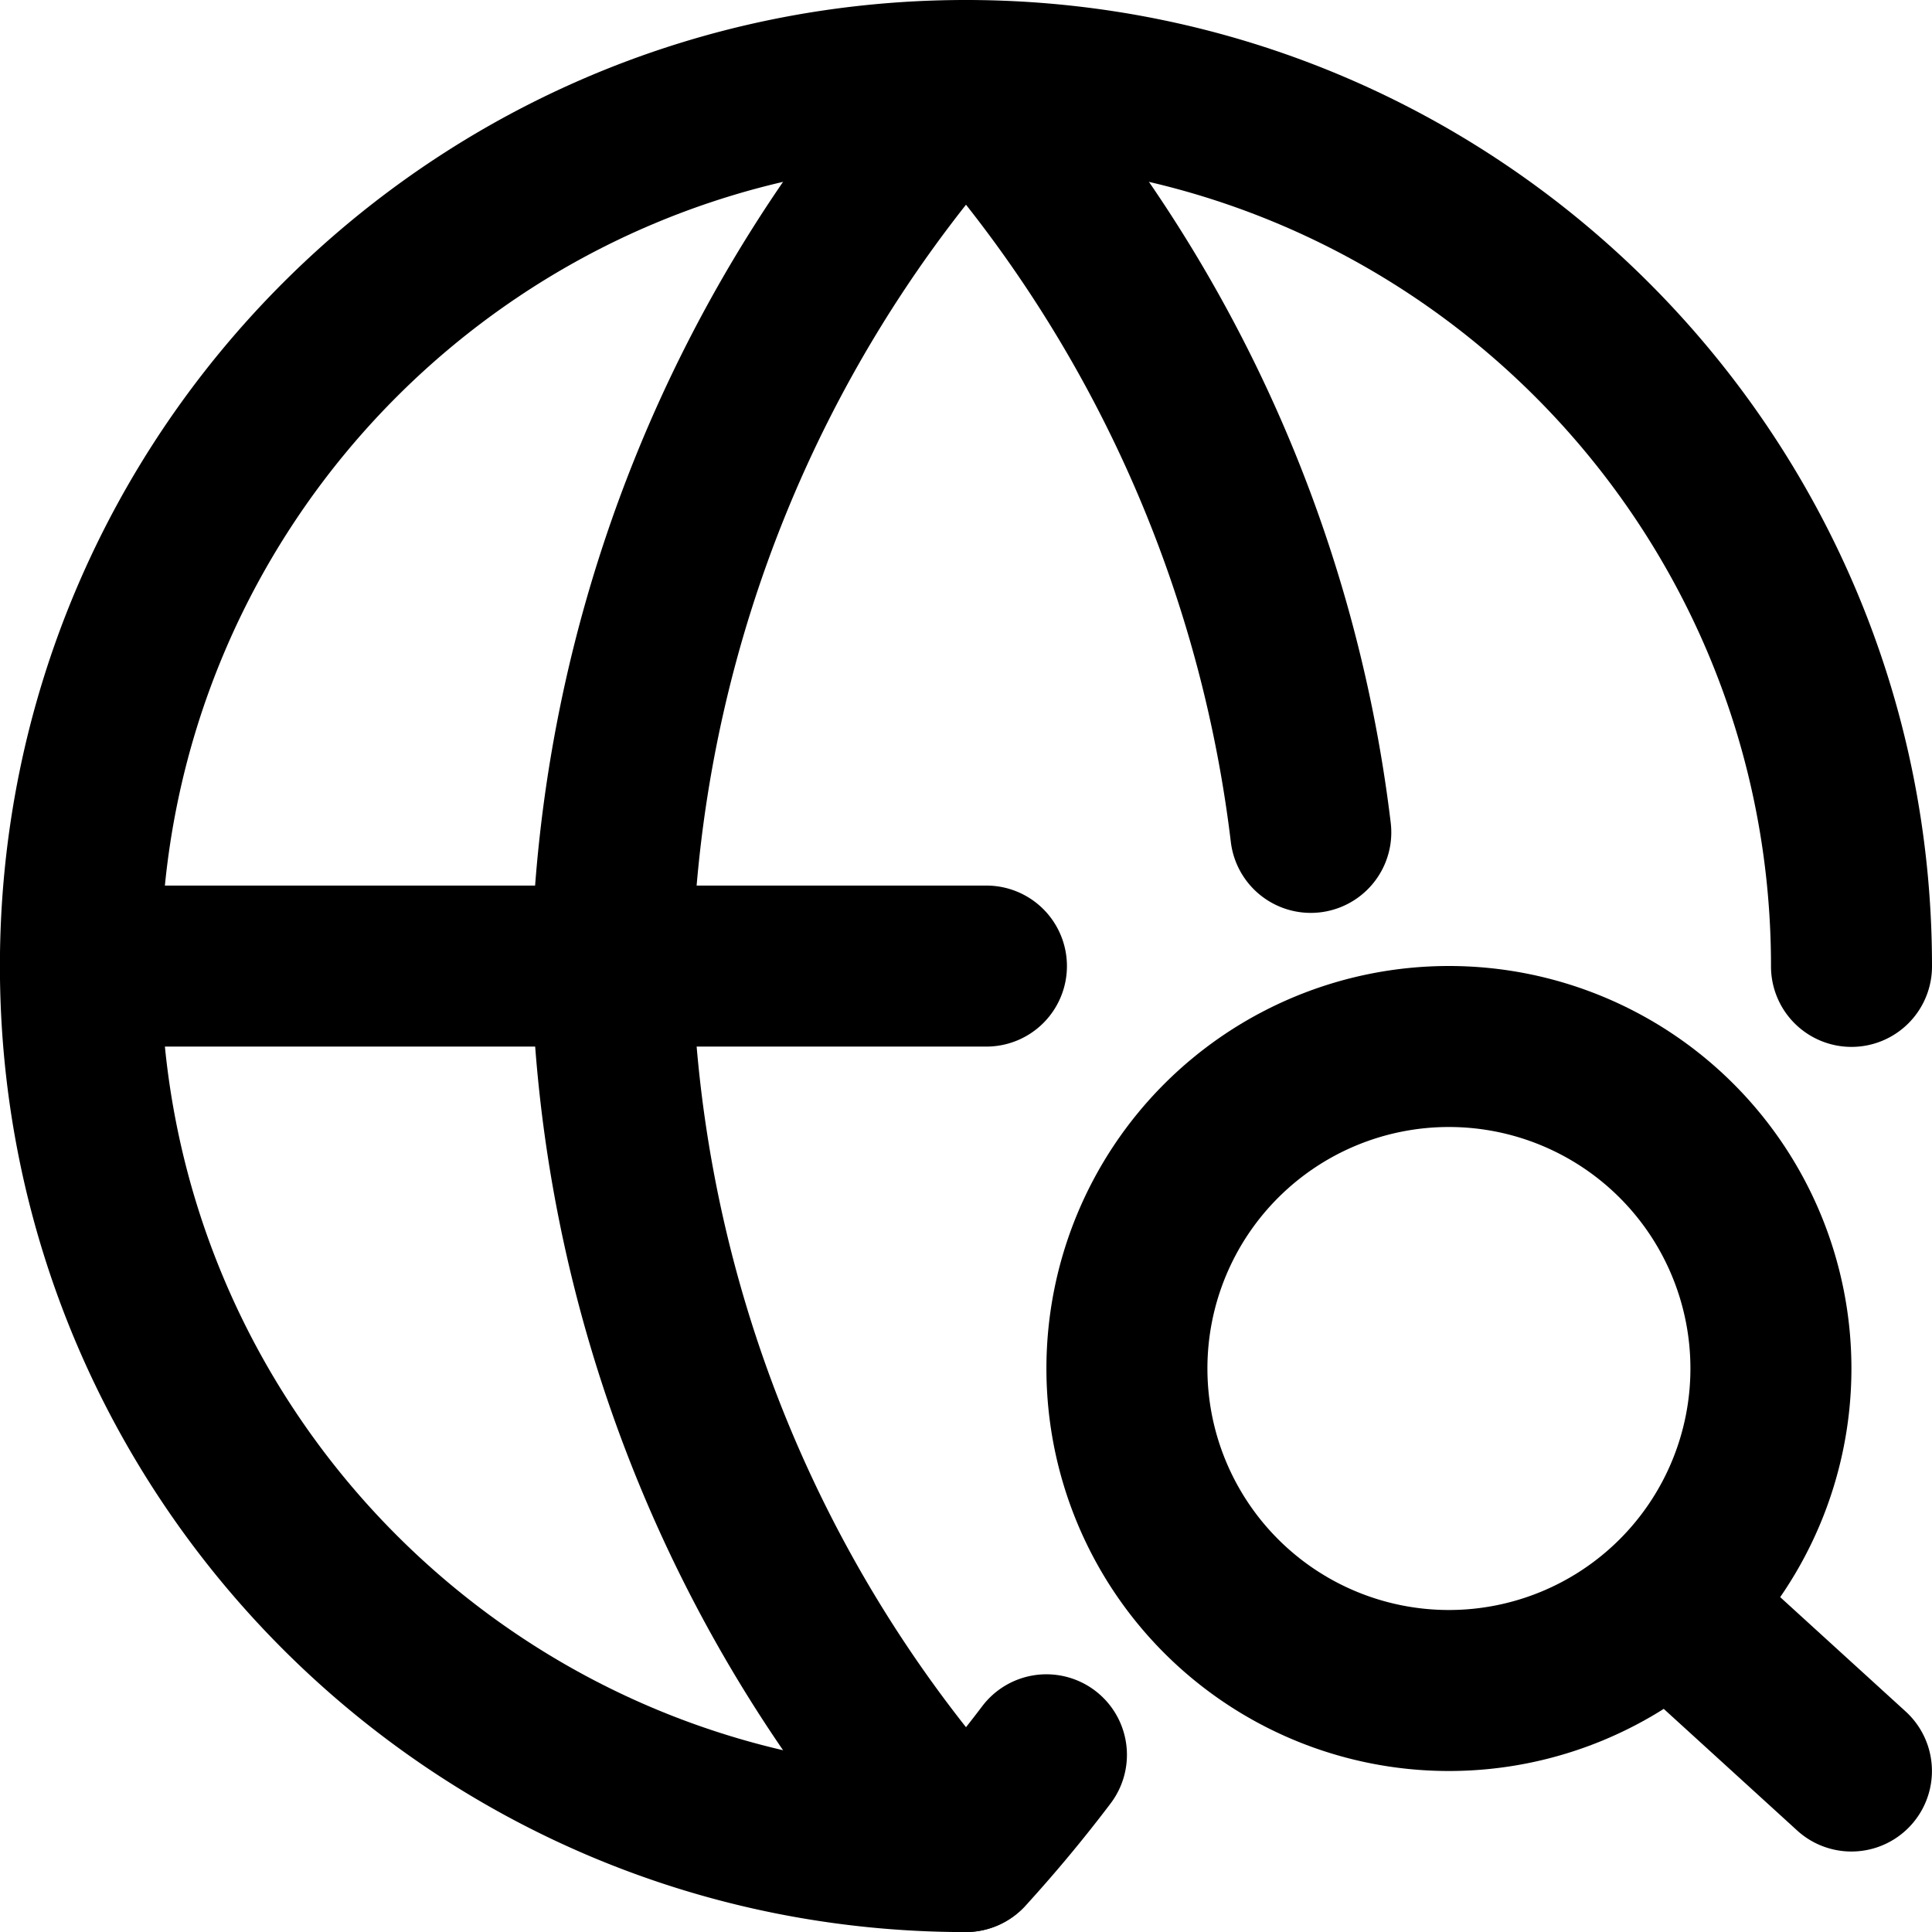 <?xml version="1.0" standalone="no"?><!DOCTYPE svg PUBLIC "-//W3C//DTD SVG 1.1//EN" "http://www.w3.org/Graphics/SVG/1.1/DTD/svg11.dtd"><svg t="1715143634892" class="icon" viewBox="0 0 1024 1024" version="1.1" xmlns="http://www.w3.org/2000/svg" p-id="2592" xmlns:xlink="http://www.w3.org/1999/xlink" width="200" height="200"><path d="M-0.043 512.043a42.667 42.667 0 0 1 42.667-42.667h480a42.667 42.667 0 1 1 0 85.333H42.624a42.667 42.667 0 0 1-42.667-42.667z" p-id="2593"></path><path d="M512 0a42.667 42.667 0 0 1 31.488 13.909 760.747 760.747 0 0 1 193.621 422.144 42.667 42.667 0 1 1-84.736 10.24A675.499 675.499 0 0 0 512 108.501 675.456 675.456 0 0 0 366.933 512a675.456 675.456 0 0 0 145.067 403.456c2.901-3.669 5.76-7.381 8.576-11.093a42.667 42.667 0 0 1 68.096 51.456c-14.165 18.731-29.227 36.821-45.184 54.315a42.667 42.667 0 0 1-62.976 0A760.747 760.747 0 0 1 281.6 511.147 760.747 760.747 0 0 1 480.512 13.909 42.667 42.667 0 0 1 512 0z" p-id="2594"></path><path d="M767.957 597.333a128 128 0 1 0 0 256 128 128 0 0 0 0-256z m-213.333 128a213.333 213.333 0 1 1 426.667 0 213.333 213.333 0 0 1-426.667 0z" p-id="2595"></path><path d="M853.803 822.443a42.667 42.667 0 0 1 60.288-2.773l95.957 87.467a42.667 42.667 0 1 1-57.515 63.061l-95.957-87.467a42.667 42.667 0 0 1-2.773-60.288z" p-id="2596"></path><path d="M512 85.333C276.309 85.333 85.291 276.352 85.291 512c0 235.691 191.019 426.709 426.667 426.709a42.667 42.667 0 0 1 0 85.333c-282.752 0-512-229.205-512-512S229.205 0 511.957 0C794.837 0 1024 229.248 1024 512a42.667 42.667 0 1 1-85.333 0c0-235.648-191.019-426.667-426.667-426.667z" p-id="2597"></path></svg>